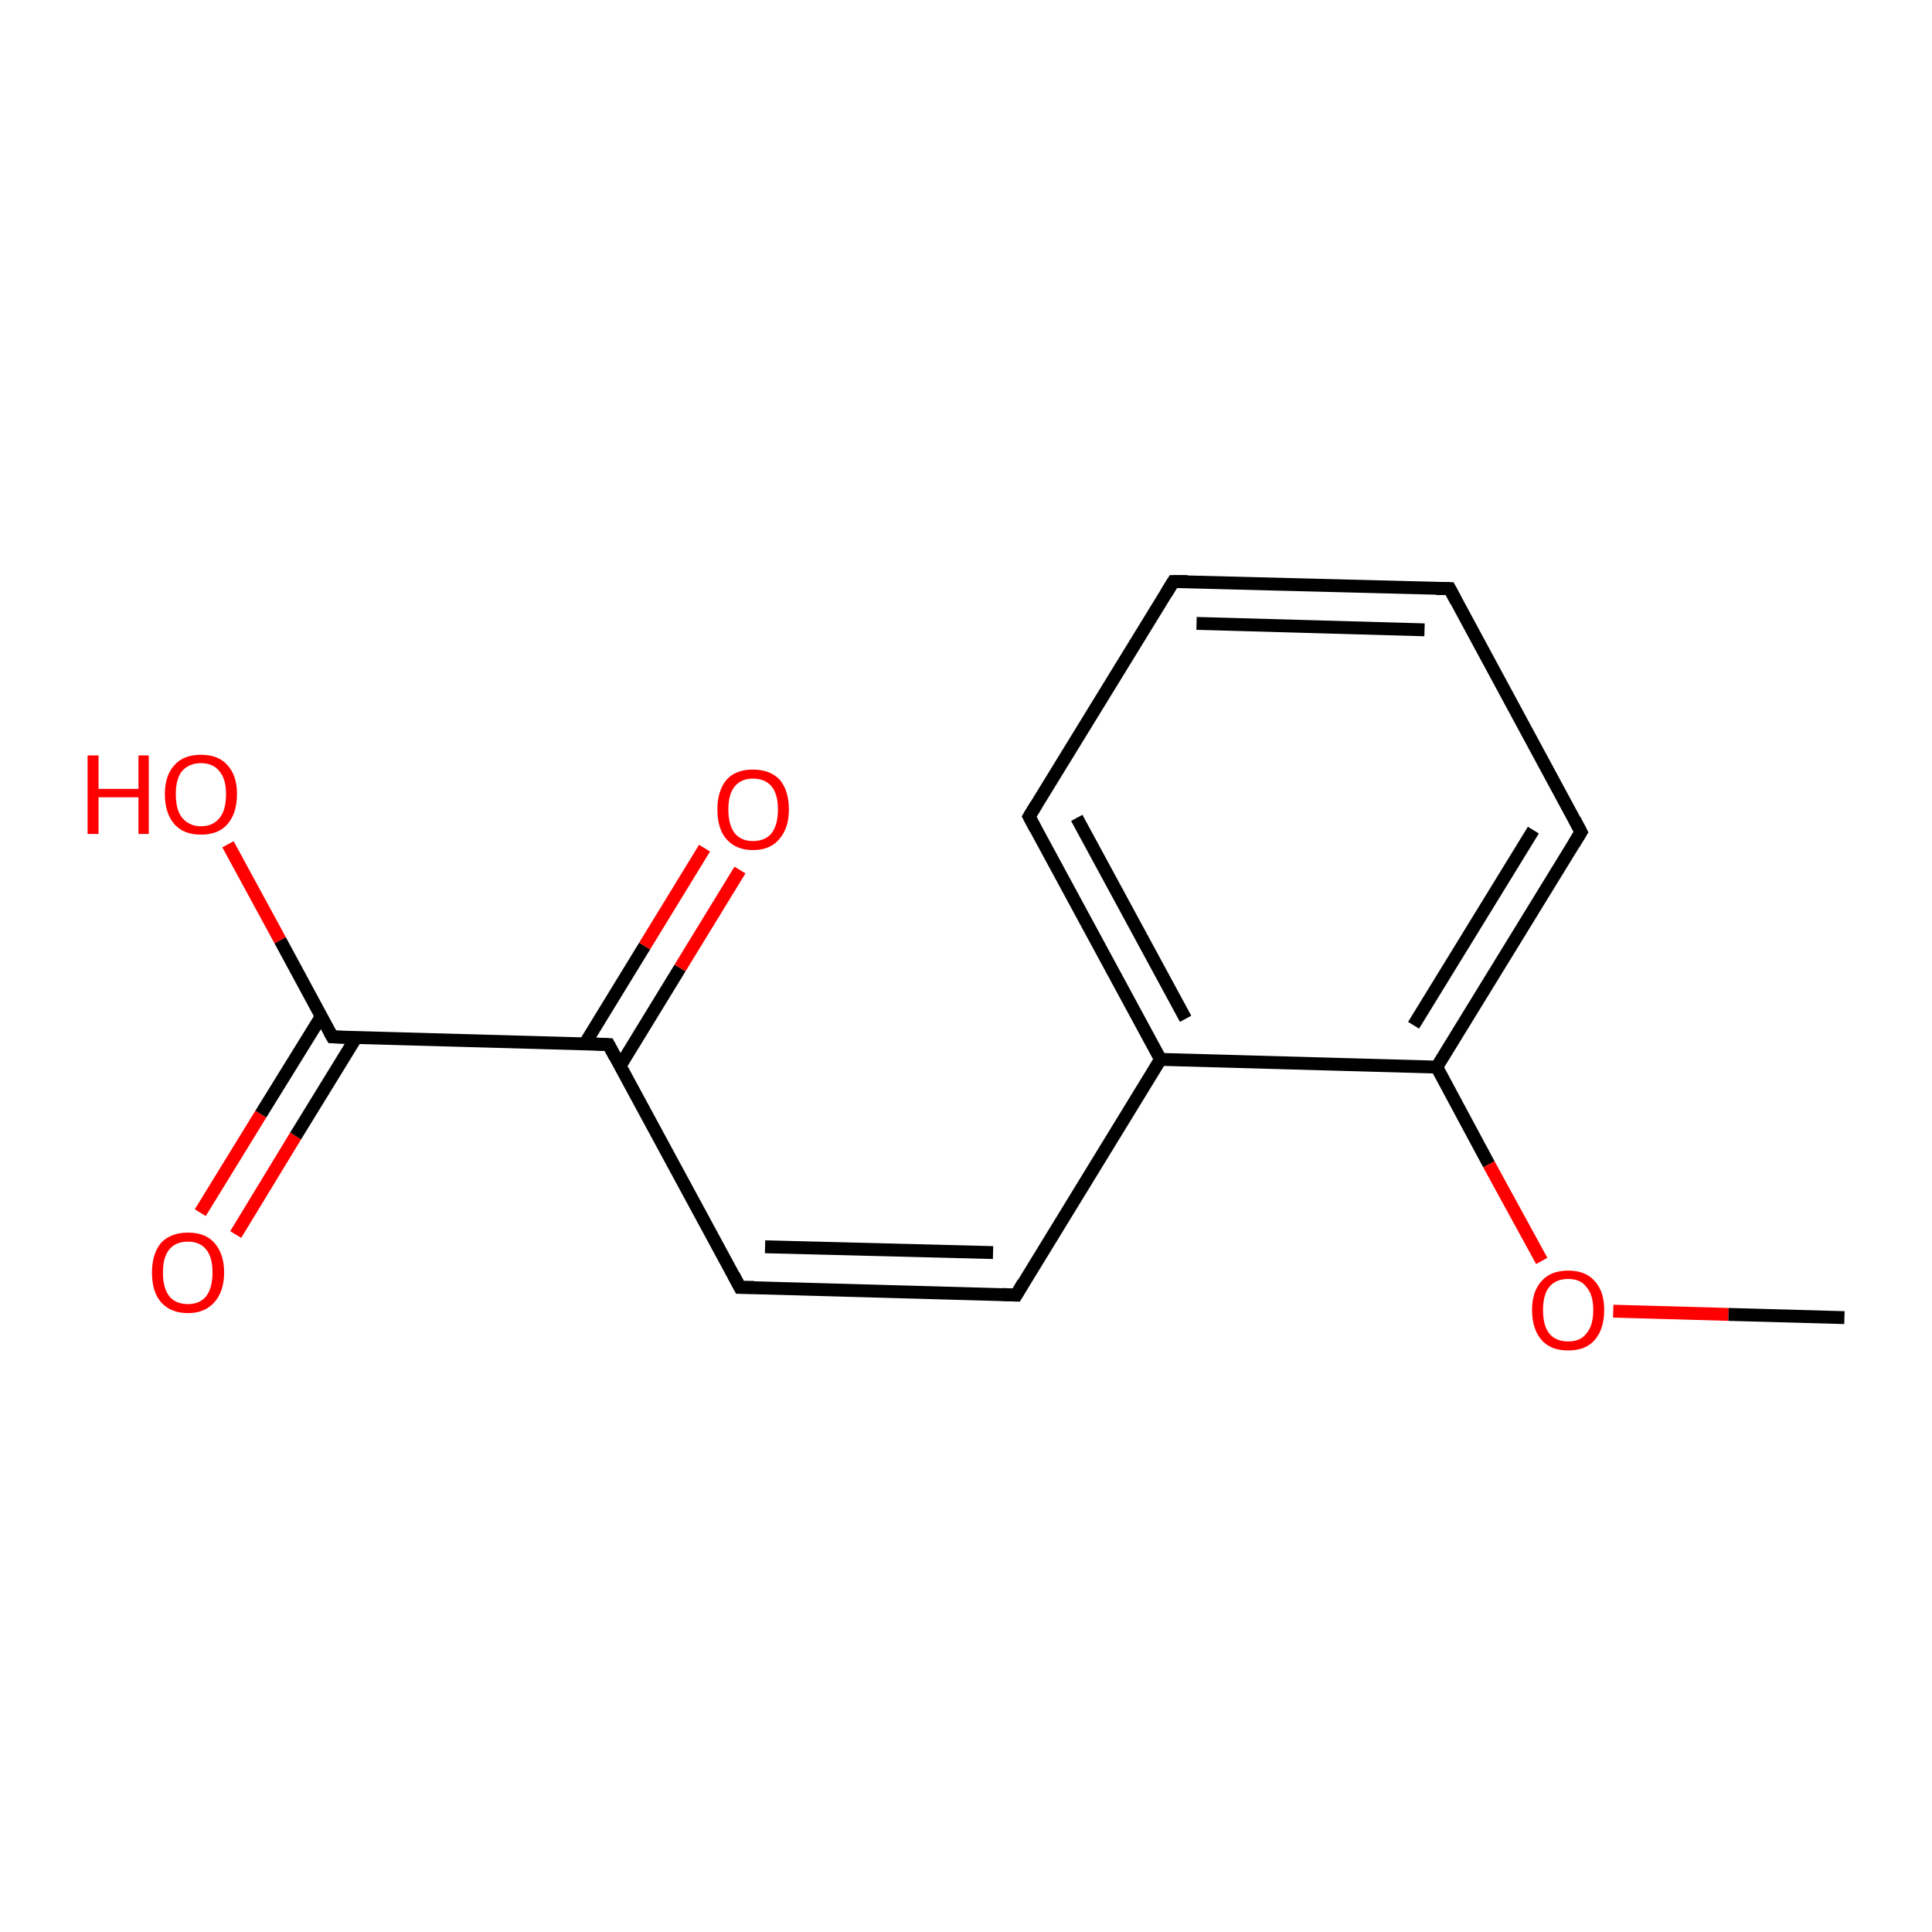 <?xml version='1.0' encoding='iso-8859-1'?>
<svg version='1.1' baseProfile='full'
              xmlns='http://www.w3.org/2000/svg'
                      xmlns:rdkit='http://www.rdkit.org/xml'
                      xmlns:xlink='http://www.w3.org/1999/xlink'
                  xml:space='preserve'
width='300px' height='300px' viewBox='0 0 300 300'>
<!-- END OF HEADER -->
<rect style='opacity:1.0;fill:#FFFFFF;stroke:none' width='300.0' height='300.0' x='0.0' y='0.0'> </rect>
<path class='bond-0 atom-0 atom-1' d='M 31.1,188.3 L 40.5,173.0' style='fill:none;fill-rule:evenodd;stroke:#FF0000;stroke-width:2.0px;stroke-linecap:butt;stroke-linejoin:miter;stroke-opacity:1' />
<path class='bond-0 atom-0 atom-1' d='M 40.5,173.0 L 49.9,157.8' style='fill:none;fill-rule:evenodd;stroke:#000000;stroke-width:2.0px;stroke-linecap:butt;stroke-linejoin:miter;stroke-opacity:1' />
<path class='bond-0 atom-0 atom-1' d='M 36.6,191.7 L 45.9,176.4' style='fill:none;fill-rule:evenodd;stroke:#FF0000;stroke-width:2.0px;stroke-linecap:butt;stroke-linejoin:miter;stroke-opacity:1' />
<path class='bond-0 atom-0 atom-1' d='M 45.9,176.4 L 55.3,161.1' style='fill:none;fill-rule:evenodd;stroke:#000000;stroke-width:2.0px;stroke-linecap:butt;stroke-linejoin:miter;stroke-opacity:1' />
<path class='bond-1 atom-1 atom-2' d='M 51.6,161.0 L 43.5,146.0' style='fill:none;fill-rule:evenodd;stroke:#000000;stroke-width:2.0px;stroke-linecap:butt;stroke-linejoin:miter;stroke-opacity:1' />
<path class='bond-1 atom-1 atom-2' d='M 43.5,146.0 L 35.4,131.1' style='fill:none;fill-rule:evenodd;stroke:#FF0000;stroke-width:2.0px;stroke-linecap:butt;stroke-linejoin:miter;stroke-opacity:1' />
<path class='bond-2 atom-1 atom-3' d='M 51.6,161.0 L 94.5,162.2' style='fill:none;fill-rule:evenodd;stroke:#000000;stroke-width:2.0px;stroke-linecap:butt;stroke-linejoin:miter;stroke-opacity:1' />
<path class='bond-3 atom-3 atom-4' d='M 96.3,165.5 L 105.6,150.3' style='fill:none;fill-rule:evenodd;stroke:#000000;stroke-width:2.0px;stroke-linecap:butt;stroke-linejoin:miter;stroke-opacity:1' />
<path class='bond-3 atom-3 atom-4' d='M 105.6,150.3 L 114.9,135.1' style='fill:none;fill-rule:evenodd;stroke:#FF0000;stroke-width:2.0px;stroke-linecap:butt;stroke-linejoin:miter;stroke-opacity:1' />
<path class='bond-3 atom-3 atom-4' d='M 90.8,162.1 L 100.1,146.9' style='fill:none;fill-rule:evenodd;stroke:#000000;stroke-width:2.0px;stroke-linecap:butt;stroke-linejoin:miter;stroke-opacity:1' />
<path class='bond-3 atom-3 atom-4' d='M 100.1,146.9 L 109.4,131.7' style='fill:none;fill-rule:evenodd;stroke:#FF0000;stroke-width:2.0px;stroke-linecap:butt;stroke-linejoin:miter;stroke-opacity:1' />
<path class='bond-4 atom-3 atom-5' d='M 94.5,162.2 L 114.9,199.9' style='fill:none;fill-rule:evenodd;stroke:#000000;stroke-width:2.0px;stroke-linecap:butt;stroke-linejoin:miter;stroke-opacity:1' />
<path class='bond-5 atom-5 atom-6' d='M 114.9,199.9 L 157.8,201.1' style='fill:none;fill-rule:evenodd;stroke:#000000;stroke-width:2.0px;stroke-linecap:butt;stroke-linejoin:miter;stroke-opacity:1' />
<path class='bond-5 atom-5 atom-6' d='M 118.8,193.6 L 154.2,194.5' style='fill:none;fill-rule:evenodd;stroke:#000000;stroke-width:2.0px;stroke-linecap:butt;stroke-linejoin:miter;stroke-opacity:1' />
<path class='bond-6 atom-6 atom-7' d='M 157.8,201.1 L 180.2,164.5' style='fill:none;fill-rule:evenodd;stroke:#000000;stroke-width:2.0px;stroke-linecap:butt;stroke-linejoin:miter;stroke-opacity:1' />
<path class='bond-7 atom-7 atom-8' d='M 180.2,164.5 L 159.8,126.8' style='fill:none;fill-rule:evenodd;stroke:#000000;stroke-width:2.0px;stroke-linecap:butt;stroke-linejoin:miter;stroke-opacity:1' />
<path class='bond-7 atom-7 atom-8' d='M 184.1,158.2 L 167.2,127.0' style='fill:none;fill-rule:evenodd;stroke:#000000;stroke-width:2.0px;stroke-linecap:butt;stroke-linejoin:miter;stroke-opacity:1' />
<path class='bond-8 atom-8 atom-9' d='M 159.8,126.8 L 182.2,90.3' style='fill:none;fill-rule:evenodd;stroke:#000000;stroke-width:2.0px;stroke-linecap:butt;stroke-linejoin:miter;stroke-opacity:1' />
<path class='bond-9 atom-9 atom-10' d='M 182.2,90.3 L 225.1,91.4' style='fill:none;fill-rule:evenodd;stroke:#000000;stroke-width:2.0px;stroke-linecap:butt;stroke-linejoin:miter;stroke-opacity:1' />
<path class='bond-9 atom-9 atom-10' d='M 185.8,96.8 L 221.2,97.8' style='fill:none;fill-rule:evenodd;stroke:#000000;stroke-width:2.0px;stroke-linecap:butt;stroke-linejoin:miter;stroke-opacity:1' />
<path class='bond-10 atom-10 atom-11' d='M 225.1,91.4 L 245.5,129.2' style='fill:none;fill-rule:evenodd;stroke:#000000;stroke-width:2.0px;stroke-linecap:butt;stroke-linejoin:miter;stroke-opacity:1' />
<path class='bond-11 atom-11 atom-12' d='M 245.5,129.2 L 223.1,165.7' style='fill:none;fill-rule:evenodd;stroke:#000000;stroke-width:2.0px;stroke-linecap:butt;stroke-linejoin:miter;stroke-opacity:1' />
<path class='bond-11 atom-11 atom-12' d='M 238.1,128.9 L 219.5,159.2' style='fill:none;fill-rule:evenodd;stroke:#000000;stroke-width:2.0px;stroke-linecap:butt;stroke-linejoin:miter;stroke-opacity:1' />
<path class='bond-12 atom-12 atom-13' d='M 223.1,165.7 L 231.2,180.8' style='fill:none;fill-rule:evenodd;stroke:#000000;stroke-width:2.0px;stroke-linecap:butt;stroke-linejoin:miter;stroke-opacity:1' />
<path class='bond-12 atom-12 atom-13' d='M 231.2,180.8 L 239.4,195.8' style='fill:none;fill-rule:evenodd;stroke:#FF0000;stroke-width:2.0px;stroke-linecap:butt;stroke-linejoin:miter;stroke-opacity:1' />
<path class='bond-13 atom-13 atom-14' d='M 250.5,203.6 L 268.4,204.1' style='fill:none;fill-rule:evenodd;stroke:#FF0000;stroke-width:2.0px;stroke-linecap:butt;stroke-linejoin:miter;stroke-opacity:1' />
<path class='bond-13 atom-13 atom-14' d='M 268.4,204.1 L 286.4,204.6' style='fill:none;fill-rule:evenodd;stroke:#000000;stroke-width:2.0px;stroke-linecap:butt;stroke-linejoin:miter;stroke-opacity:1' />
<path class='bond-14 atom-12 atom-7' d='M 223.1,165.7 L 180.2,164.5' style='fill:none;fill-rule:evenodd;stroke:#000000;stroke-width:2.0px;stroke-linecap:butt;stroke-linejoin:miter;stroke-opacity:1' />
<path d='M 51.2,160.3 L 51.6,161.0 L 53.8,161.1' style='fill:none;stroke:#000000;stroke-width:2.0px;stroke-linecap:butt;stroke-linejoin:miter;stroke-opacity:1;' />
<path d='M 92.3,162.1 L 94.5,162.2 L 95.5,164.1' style='fill:none;stroke:#000000;stroke-width:2.0px;stroke-linecap:butt;stroke-linejoin:miter;stroke-opacity:1;' />
<path d='M 113.9,198.0 L 114.9,199.9 L 117.1,199.9' style='fill:none;stroke:#000000;stroke-width:2.0px;stroke-linecap:butt;stroke-linejoin:miter;stroke-opacity:1;' />
<path d='M 155.6,201.0 L 157.8,201.1 L 158.9,199.2' style='fill:none;stroke:#000000;stroke-width:2.0px;stroke-linecap:butt;stroke-linejoin:miter;stroke-opacity:1;' />
<path d='M 160.8,128.7 L 159.8,126.8 L 160.9,125.0' style='fill:none;stroke:#000000;stroke-width:2.0px;stroke-linecap:butt;stroke-linejoin:miter;stroke-opacity:1;' />
<path d='M 181.1,92.1 L 182.2,90.3 L 184.4,90.3' style='fill:none;stroke:#000000;stroke-width:2.0px;stroke-linecap:butt;stroke-linejoin:miter;stroke-opacity:1;' />
<path d='M 223.0,91.4 L 225.1,91.4 L 226.1,93.3' style='fill:none;stroke:#000000;stroke-width:2.0px;stroke-linecap:butt;stroke-linejoin:miter;stroke-opacity:1;' />
<path d='M 244.5,127.3 L 245.5,129.2 L 244.4,131.0' style='fill:none;stroke:#000000;stroke-width:2.0px;stroke-linecap:butt;stroke-linejoin:miter;stroke-opacity:1;' />
<path class='atom-0' d='M 23.6 197.6
Q 23.6 194.7, 25.0 193.0
Q 26.5 191.4, 29.2 191.4
Q 31.9 191.4, 33.3 193.0
Q 34.8 194.7, 34.8 197.6
Q 34.8 200.5, 33.3 202.2
Q 31.8 203.9, 29.2 203.9
Q 26.5 203.9, 25.0 202.2
Q 23.6 200.6, 23.6 197.6
M 29.2 202.5
Q 31.0 202.5, 32.0 201.3
Q 33.0 200.0, 33.0 197.6
Q 33.0 195.2, 32.0 194.0
Q 31.0 192.8, 29.2 192.8
Q 27.3 192.8, 26.3 194.0
Q 25.3 195.2, 25.3 197.6
Q 25.3 200.0, 26.3 201.3
Q 27.3 202.5, 29.2 202.5
' fill='#FF0000'/>
<path class='atom-2' d='M 13.6 117.3
L 15.3 117.3
L 15.3 122.5
L 21.5 122.5
L 21.5 117.3
L 23.1 117.3
L 23.1 129.5
L 21.5 129.5
L 21.5 123.8
L 15.3 123.8
L 15.3 129.5
L 13.6 129.5
L 13.6 117.3
' fill='#FF0000'/>
<path class='atom-2' d='M 25.6 123.3
Q 25.6 120.4, 27.1 118.8
Q 28.5 117.2, 31.2 117.2
Q 33.9 117.2, 35.3 118.8
Q 36.8 120.4, 36.8 123.3
Q 36.8 126.3, 35.3 128.0
Q 33.9 129.6, 31.2 129.6
Q 28.5 129.6, 27.1 128.0
Q 25.6 126.3, 25.6 123.3
M 31.2 128.3
Q 33.1 128.3, 34.1 127.0
Q 35.1 125.8, 35.1 123.3
Q 35.1 121.0, 34.1 119.8
Q 33.1 118.5, 31.2 118.5
Q 29.4 118.5, 28.3 119.7
Q 27.3 120.9, 27.3 123.3
Q 27.3 125.8, 28.3 127.0
Q 29.4 128.3, 31.2 128.3
' fill='#FF0000'/>
<path class='atom-4' d='M 111.4 125.7
Q 111.4 122.8, 112.8 121.1
Q 114.2 119.5, 116.9 119.5
Q 119.6 119.5, 121.1 121.1
Q 122.5 122.8, 122.5 125.7
Q 122.5 128.6, 121.0 130.3
Q 119.6 132.0, 116.9 132.0
Q 114.3 132.0, 112.8 130.3
Q 111.4 128.7, 111.4 125.7
M 116.9 130.6
Q 118.8 130.6, 119.8 129.4
Q 120.8 128.1, 120.8 125.7
Q 120.8 123.3, 119.8 122.1
Q 118.8 120.9, 116.9 120.9
Q 115.1 120.9, 114.1 122.1
Q 113.1 123.3, 113.1 125.7
Q 113.1 128.1, 114.1 129.4
Q 115.1 130.6, 116.9 130.6
' fill='#FF0000'/>
<path class='atom-13' d='M 237.9 203.4
Q 237.9 200.5, 239.4 198.9
Q 240.8 197.3, 243.5 197.3
Q 246.2 197.3, 247.6 198.9
Q 249.1 200.5, 249.1 203.4
Q 249.1 206.4, 247.6 208.1
Q 246.2 209.7, 243.5 209.7
Q 240.8 209.7, 239.4 208.1
Q 237.9 206.4, 237.9 203.4
M 243.5 208.3
Q 245.4 208.3, 246.3 207.1
Q 247.4 205.9, 247.4 203.4
Q 247.4 201.0, 246.3 199.8
Q 245.4 198.6, 243.5 198.6
Q 241.6 198.6, 240.6 199.8
Q 239.6 201.0, 239.6 203.4
Q 239.6 205.9, 240.6 207.1
Q 241.6 208.3, 243.5 208.3
' fill='#FF0000'/>
</svg>
